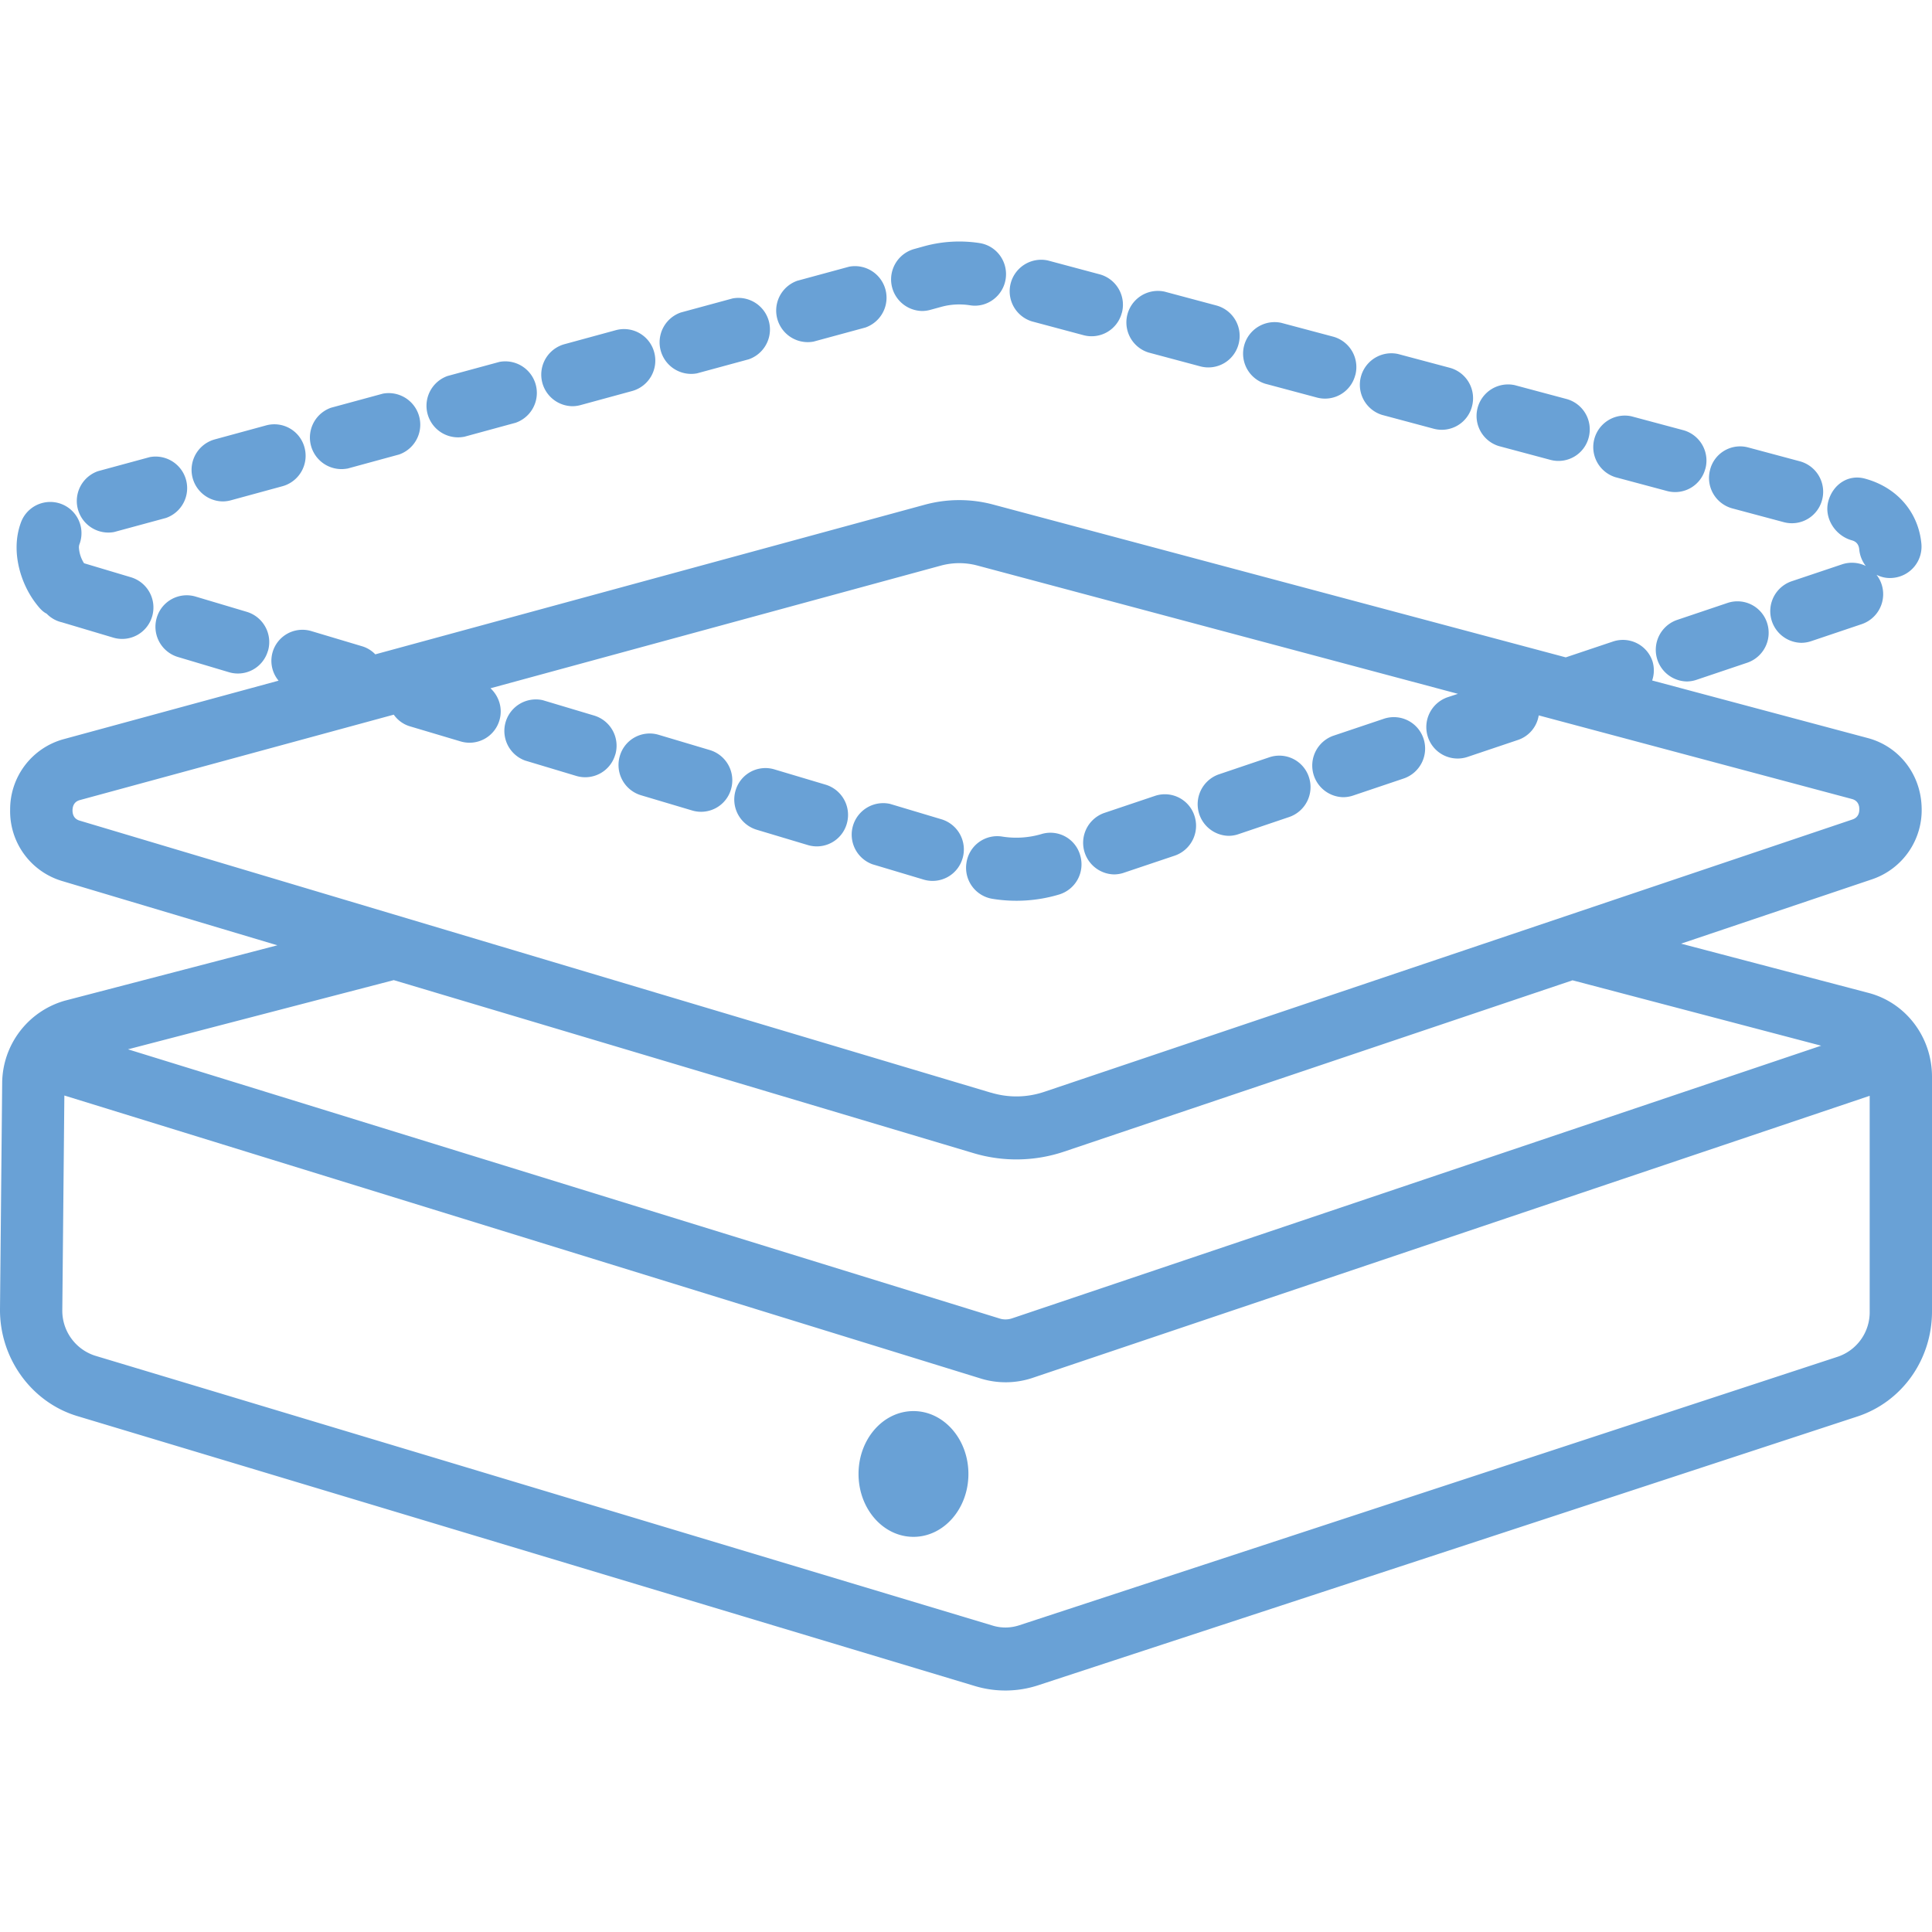 <svg xmlns="http://www.w3.org/2000/svg" width="32" height="32"><path d="M16.04 24.413c0 .576-.408 1.042-.91 1.042-.503 0-.91-.466-.91-1.042s.407-1.041.91-1.041c.502 0 .91.466.91 1.041zm1.502-9.597a.522.522 0 0 0 .35-.647.512.512 0 0 0-.64-.355 1.473 1.473 0 0 1-.654.042.515.515 0 0 0-.59.434.52.52 0 0 0 .428.597 2.467 2.467 0 0 0 1.106-.071zm-1.599-.598a.522.522 0 0 0-.349-.648l-.852-.255a.522.522 0 0 0-.292 1l.852.255a.517.517 0 0 0 .641-.353zm2.67.238l.845-.284a.524.524 0 0 0 .326-.66.515.515 0 0 0-.653-.33l-.844.284a.524.524 0 0 0 .164 1.017.522.522 0 0 0 .163-.027zm-4.588-.811a.523.523 0 0 0-.349-.648l-.851-.254a.515.515 0 0 0-.642.352.523.523 0 0 0 .35.648l.851.255a.516.516 0 0 0 .641-.353zm6.486.172l.843-.285a.524.524 0 0 0 .326-.66.516.516 0 0 0-.653-.33l-.843.285a.524.524 0 0 0 .164 1.017.508.508 0 0 0 .163-.027zm-8.403-.745a.523.523 0 0 0-.349-.648l-.852-.254a.515.515 0 0 0-.641.353.523.523 0 0 0 .348.648l.853.254a.516.516 0 0 0 .641-.353zm10.3.106l.843-.284a.524.524 0 0 0 .327-.66.518.518 0 0 0-.654-.33l-.842.283a.524.524 0 0 0 .163 1.017.521.521 0 0 0 .163-.026zM10.191 12.5a.522.522 0 0 0-.35-.648l-.852-.255a.522.522 0 0 0-.292 1l.852.256a.517.517 0 0 0 .641-.353zm17.908-1.24l.843-.284a.524.524 0 0 0 .326-.66.516.516 0 0 0-.653-.33l-.843.284a.524.524 0 0 0 .163 1.017.508.508 0 0 0 .164-.027zm-23.661-.477a.523.523 0 0 0-.35-.649l-.852-.254a.517.517 0 0 0-.64.353.523.523 0 0 0 .348.648l.852.254a.517.517 0 0 0 .641-.353zm25.557-.162l.843-.284a.524.524 0 0 0 .243-.817.485.485 0 0 0 .277.051.52.52 0 0 0 .466-.568c-.049-.514-.397-.931-.937-1.076-.277-.075-.531.1-.605.378-.073.278.117.57.392.645.073.02.114.07.121.152a.53.53 0 0 0 .108.272.52.52 0 0 0-.392-.027l-.843.283a.524.524 0 0 0 .164 1.017.522.522 0 0 0 .163-.026zM2.52 10.21a.523.523 0 0 0-.349-.648l-.779-.233a.539.539 0 0 1-.085-.262c0-.02.003-.036.008-.05a.516.516 0 1 0-.965-.372c-.051.135-.076.28-.075.426 0 .318.12.665.322.927.051.066.105.132.175.166a.514.514 0 0 0 .255.144l.852.254a.517.517 0 0 0 .641-.353zm-.63-1.398l.859-.233a.523.523 0 0 0-.268-1.008l-.858.233a.523.523 0 0 0 .268 1.008zm28.29-.533a.523.523 0 0 0-.367-.638l-.858-.23a.513.513 0 0 0-.631.371.523.523 0 0 0 .366.638l.86.23a.517.517 0 0 0 .63-.371zm-26.358.008l.858-.234a.523.523 0 0 0 .364-.64.517.517 0 0 0-.633-.368l-.858.234a.523.523 0 0 0 .134 1.026c.045 0 .09-.006.135-.018zm24.425-.525a.522.522 0 0 0-.367-.637l-.859-.23a.522.522 0 0 0-.264 1.009l.859.23a.517.517 0 0 0 .63-.372zm-22.495 0l.858-.234a.523.523 0 0 0-.268-1.008l-.858.233a.523.523 0 0 0 .268 1.008zm20.562-.516a.522.522 0 0 0-.366-.637l-.86-.23a.522.522 0 0 0-.264 1.009l.86.23a.517.517 0 0 0 .63-.372zm-18.631-.01l.858-.234a.523.523 0 0 0-.268-1.008l-.858.233a.523.523 0 0 0 .268 1.008zm16.698-.506a.522.522 0 0 0-.367-.638l-.859-.229a.522.522 0 0 0-.264 1.009l.859.23a.517.517 0 0 0 .631-.372zM9.614 6.71l.858-.234a.523.523 0 0 0 .364-.64.517.517 0 0 0-.633-.368l-.858.234a.523.523 0 0 0 .134 1.026c.045 0 .09-.006.135-.018zm12.834-.496a.522.522 0 0 0-.367-.638l-.86-.229a.522.522 0 0 0-.264 1.009l.86.23a.517.517 0 0 0 .63-.372zm-10.904-.03l.858-.233a.523.523 0 0 0-.268-1.008l-.858.233a.523.523 0 0 0 .268 1.008zm8.971-.486a.522.522 0 0 0-.367-.638l-.86-.23a.522.522 0 0 0-.264 1.009l.86.23a.517.517 0 0 0 .631-.371zm-7.04-.04l.858-.233a.523.523 0 0 0-.268-1.008l-.858.233a.523.523 0 0 0 .268 1.008zm5.107-.477a.522.522 0 0 0-.367-.637l-.86-.23a.522.522 0 0 0-.264 1.009l.86.23a.517.517 0 0 0 .63-.372zm-3.176-.048l.179-.049c.156-.044.32-.053.485-.027.277.044.544-.152.587-.437s-.15-.55-.432-.594a2.204 2.204 0 0 0-.909.05l-.18.05a.523.523 0 0 0 .135 1.025c.045 0 .09-.006.135-.018zM32 17.833v3.889c0 .799-.498 1.499-1.24 1.741l-13.563 4.45a1.746 1.746 0 0 1-1.046.014l-14.87-4.472C.52 23.226-.007 22.496 0 21.682l.036-3.739a1.43 1.43 0 0 1 1.036-1.368l3.522-.918-3.567-1.065a1.205 1.205 0 0 1-.859-1.184 1.204 1.204 0 0 1 .886-1.165l3.56-.969a.514.514 0 0 1 .54-.822l.853.255a.502.502 0 0 1 .209.131l9.1-2.478a2.176 2.176 0 0 1 1.137-.002l9.481 2.53.784-.263a.516.516 0 0 1 .653.33.516.516 0 0 1-.006.316l3.573.954c.516.138.873.596.89 1.14a1.21 1.21 0 0 1-.818 1.198l-3.166 1.067 3.102.815c.62.161 1.054.732 1.054 1.388zm-15.588.264c.294.089.6.084.891-.015l13.38-4.509c.097-.033.115-.113.113-.175 0-.06-.024-.138-.122-.164l-5.188-1.385a.514.514 0 0 1-.338.405l-.844.284a.518.518 0 0 1-.653-.33.523.523 0 0 1 .327-.66l.17-.056-7.96-2.125a1.163 1.163 0 0 0-.603.001L8.124 11.4c.14.13.206.331.149.528a.516.516 0 0 1-.641.353l-.853-.254a.504.504 0 0 1-.257-.19l-5.2 1.415c-.099.027-.12.107-.121.169 0 .062.019.142.118.171l15.093 4.506zM2.12 17.38l14.441 4.46c.064.02.138.018.205-.005l13.398-4.515-4.118-1.083-8.417 2.836a2.476 2.476 0 0 1-1.51.025l-9.597-2.864-4.402 1.146zm28.848.77l-13.88 4.677a1.406 1.406 0 0 1-.823.012L1.066 18.145l-.034 3.547a.783.783 0 0 0 .544.763l14.869 4.471c.143.043.292.04.433-.005l13.563-4.45a.778.778 0 0 0 .527-.75V18.15z" fill="#69a1d6"/></svg>